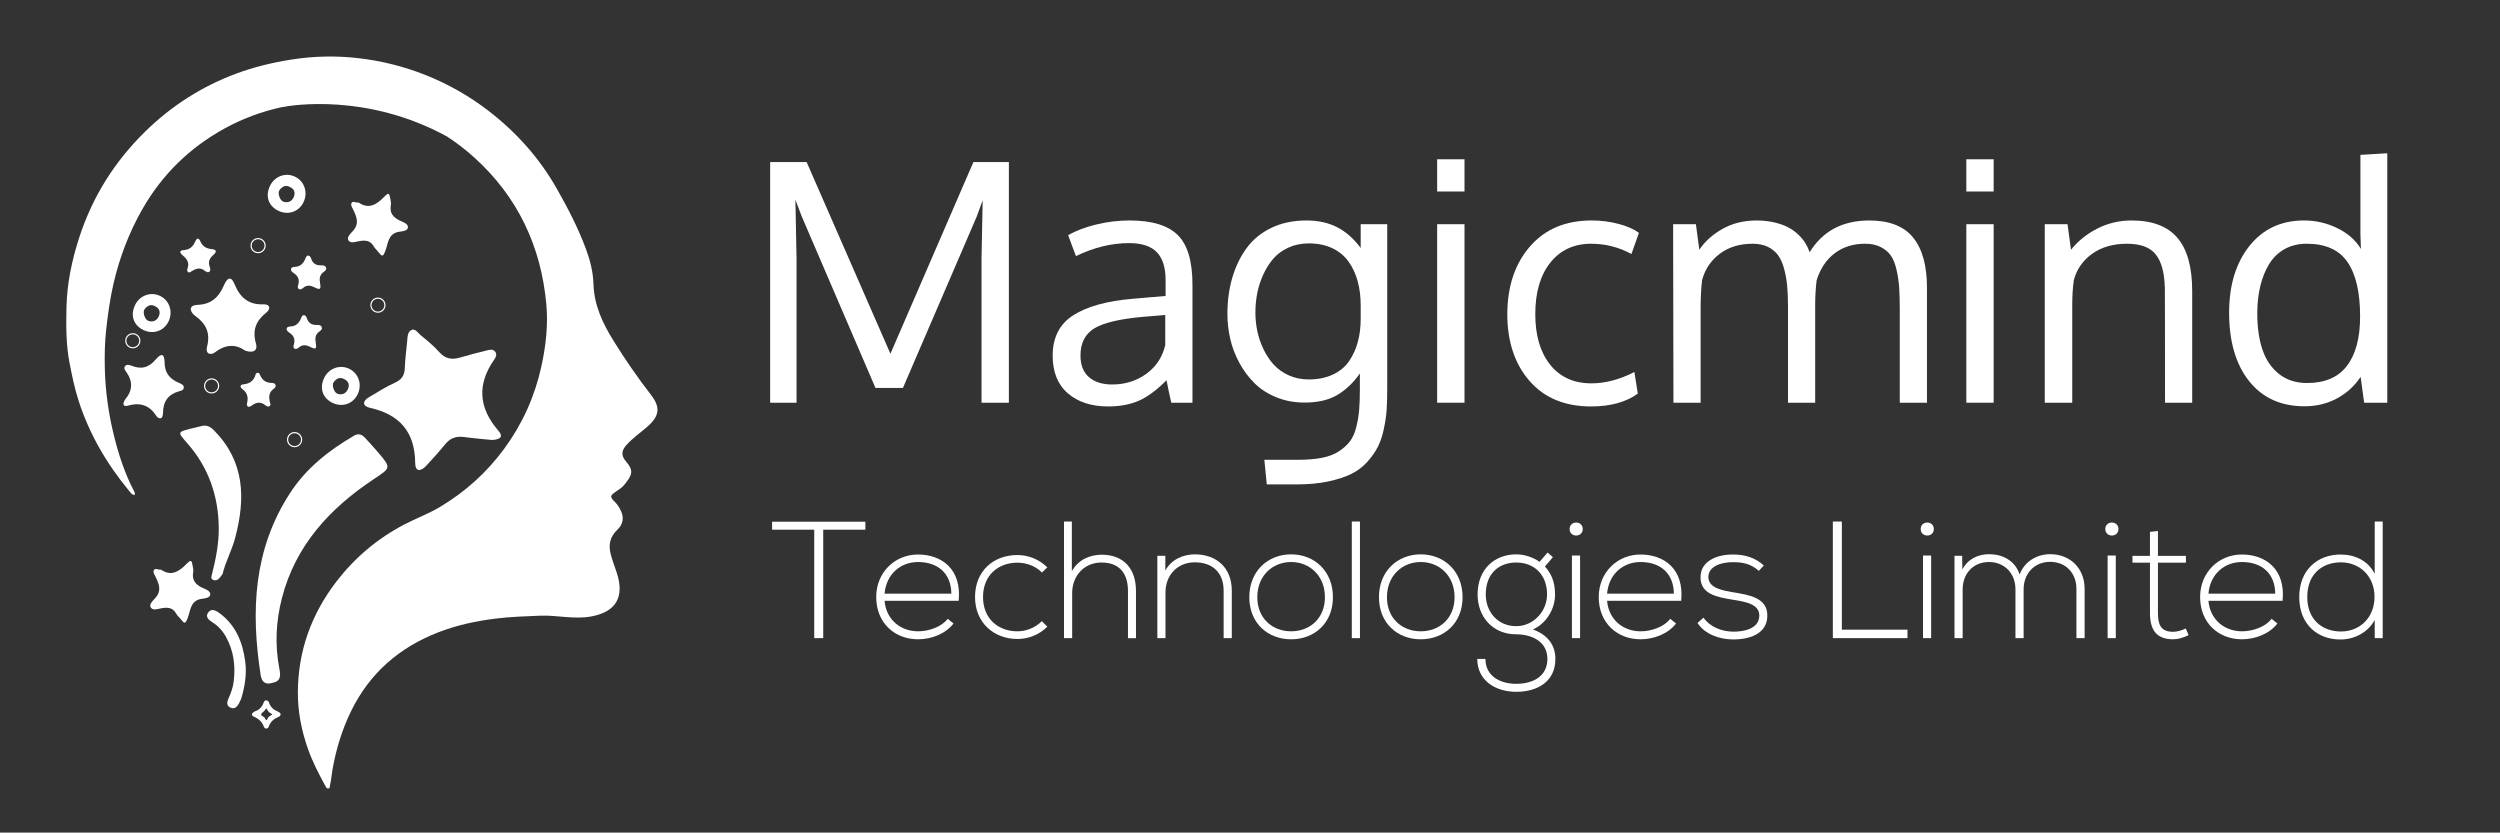 <?xml version="1.0" encoding="utf-8"?>
<!-- Generator: Adobe Illustrator 16.0.0, SVG Export Plug-In . SVG Version: 6.00 Build 0)  -->
<!DOCTYPE svg PUBLIC "-//W3C//DTD SVG 1.1//EN" "http://www.w3.org/Graphics/SVG/1.1/DTD/svg11.dtd">
<svg version="1.1" id="Layer_1" xmlns="http://www.w3.org/2000/svg" xmlns:xlink="http://www.w3.org/1999/xlink" x="0px" y="0px"
	 width="194.865px" height="64.9px" viewBox="0 0 194.865 64.9" enable-background="new 0 0 194.865 64.9" xml:space="preserve">
<rect x="0" y="0" width="194.865" height="64.9" fill="#333333" stroke="none"/>
<g>
	<path fill="#FFFFFF" d="M50.75,30.788c-1.047-1.349-2.013-2.752-2.912-4.2c-0.853-1.37-1.533-2.785-1.581-4.466
		c-0.026-0.92-0.26-1.842-0.588-2.725c-0.605-1.632-1.405-3.17-2.261-4.677c-1.363-2.405-3.175-4.43-5.367-6.109
		c-1.491-1.143-3.111-2.06-4.859-2.758c-1.717-0.685-3.498-1.124-5.325-1.328c-1.696-0.19-3.396-0.153-5.098,0.111
		C21.257,4.869,19.8,5.22,18.38,5.75c-2.68,1-5.04,2.52-7.072,4.514c-2.353,2.308-4.076,5.027-5.108,8.18
		c-0.59,1.801-0.98,3.632-1.019,5.525c-0.029,1.436-0.04,2.87,0.236,4.299c0.194,1.006,0.4,2.009,0.713,2.979
		c0.839,2.599,2.195,4.918,3.935,7.016c0.108,0.13,0.201,0.299,0.422,0.326c0.061-0.15-0.006-0.237-0.053-0.327
		c-0.706-1.363-1.182-2.809-1.549-4.294c-0.428-1.732-0.676-3.49-0.716-5.271c-0.022-1.021-0.005-2.04,0.113-3.065
		c0.137-1.194,0.298-2.376,0.57-3.545c0.475-2.034,1.205-3.964,2.243-5.781c1.548-2.708,3.694-4.803,6.425-6.299
		c1.429-0.784,2.917-1.324,4.455-1.658c0.781-0.15,6.622-1.113,12.842,2.276c0.761,0.49,1.482,1.045,2.163,1.662
		c3.372,3.052,5.188,6.906,5.603,11.412c0.149,1.628-0.031,3.251-0.384,4.857c-0.517,2.353-1.481,4.495-2.905,6.431
		c-1.361,1.851-3.037,3.356-5.01,4.534c-0.882,0.526-1.848,0.878-2.753,1.351c-2.093,1.091-3.867,2.583-5.308,4.456
		c-1.962,2.551-3,5.441-3.006,8.658c-0.003,1.514,0.292,3.004,0.805,4.44c0.35,0.979,0.829,1.898,1.325,2.81
		c0.055,0.102,0.113,0.243,0.244,0.224c0.147-0.021,0.117-0.187,0.141-0.296c0.1-0.447,0.13-0.905,0.215-1.357
		c0.284-1.51,0.729-2.958,1.4-4.342c1.452-2.991,3.774-5.006,6.854-6.193c1.433-0.553,2.921-0.869,4.438-1.056
		c1.147-0.142,2.302-0.178,3.457-0.226c1.33-0.054,2.637,0.307,3.985,0.06c2.033-0.373,2.574-1.609,2-3.385
		c-0.158-0.49-0.35-0.966-0.48-1.47c-0.202-0.772-0.031-1.387,0.54-1.927c0.417-0.395,0.504-0.91,0.266-1.428
		c-0.124-0.269-0.276-0.52-0.494-0.733c-0.387-0.377-0.365-0.475,0.067-0.772c0.231-0.16,0.485-0.313,0.66-0.524
		c0.672-0.813,0.763-1.131,0.149-1.851c-0.398-0.468-0.355-0.841,0.062-1.3c0.481-0.529,1.07-0.937,1.606-1.402
		C51.397,32.442,51.5,31.756,50.75,30.788"/>
	<path fill="#FFFFFF" d="M16.907,43.047c0.016-0.027,0.032-0.054,0.048-0.081c-0.011-0.022-0.022-0.045-0.033-0.066
		C16.921,42.949,16.916,42.998,16.907,43.047"/>
	<path fill="#FFFFFF" d="M21.258,53.218c-0.575,0.187-0.856-0.062-0.942-0.61c-0.771-4.972-0.563-9.781,2.289-14.172
		c1.266-1.949,3.025-3.329,4.998-4.481c0.346-0.201,0.613-0.084,0.85,0.171c0.325,0.35,0.646,0.703,0.958,1.066
		c1.116,1.306,1.077,1.251-0.326,2.188c-3.405,2.272-6.058,5.154-7.111,9.243c-0.466,1.811-0.556,3.646-0.201,5.49
		C21.872,52.626,21.923,53.087,21.258,53.218"/>
	<path fill="#FFFFFF" d="M38.37,34.296c-0.616-0.063-1.408-0.122-2.192-0.232c-0.633-0.089-1.106,0.095-1.508,0.597
		c-0.456,0.571-0.957,1.108-1.452,1.648c-0.413,0.45-0.851,0.489-0.856-0.223c-0.02-2.413-1.207-3.781-3.529-4.299
		c-0.598-0.133-0.596-0.524-0.058-0.837c0.659-0.384,1.304-0.807,1.997-1.116c0.55-0.245,0.764-0.587,0.782-1.167
		c0.021-0.697,0.127-1.391,0.184-2.087c0.026-0.323,0.028-0.705,0.323-0.854c0.3-0.153,0.497,0.21,0.702,0.379
		c0.516,0.423,1.04,0.847,1.479,1.344c0.476,0.536,0.992,0.607,1.629,0.417c0.672-0.2,1.352-0.374,2.032-0.54
		c0.237-0.058,0.518-0.162,0.704,0.1c0.156,0.218,0.031,0.438-0.095,0.619c-1.346,1.923-1.196,3.753,0.32,5.51
		C39.191,33.966,39.139,34.236,38.37,34.296"/>
	<path fill="#FFFFFF" d="M17.351,44.742c-0.139,0.173-0.212,0.302-0.32,0.389c-0.129,0.104-0.295,0.149-0.455,0.05
		c-0.159-0.099-0.098-0.238-0.063-0.38c0.302-1.203,0.553-2.413,0.539-3.665c-0.028-2.488-0.799-4.702-2.448-6.581
		c-0.78-0.89-0.796-0.877,0.334-1.159c0.257-0.064,0.515-0.123,0.771-0.187c0.398-0.1,0.685,0.043,0.973,0.336
		c2.406,2.441,2.464,5.316,1.643,8.397C18.064,42.931,17.561,43.818,17.351,44.742"/>
	<path fill="#FFFFFF" d="M27.961,15.787c0.764,0.538,1.376,0.18,1.975-0.434c0.359-0.369,0.41-0.328,0.494,0.17
		c0.025,0.151,0.063,0.313,0.035,0.459c-0.117,0.626,0.192,0.979,0.723,1.221c0.248,0.114,0.61,0.238,0.609,0.5
		c0,0.28-0.403,0.326-0.632,0.354c-0.943,0.114-0.903,0.944-1.144,1.542c-0.15,0.373-0.228,0.435-0.476,0.105
		c-0.13-0.173-0.31-0.314-0.414-0.499c-0.26-0.464-0.646-0.49-1.11-0.414c-0.291,0.047-0.685,0.219-0.864-0.057
		c-0.148-0.229,0.158-0.527,0.33-0.708c0.55-0.579,0.317-1.13,0.034-1.702c-0.082-0.165-0.216-0.361-0.107-0.519
		C27.524,15.648,27.728,15.82,27.961,15.787"/>
	<path fill="#FFFFFF" d="M12.554,44.4c0.764,0.538,1.376,0.18,1.975-0.434c0.36-0.368,0.41-0.327,0.494,0.171
		c0.025,0.151,0.063,0.313,0.036,0.459c-0.117,0.626,0.192,0.979,0.722,1.221c0.249,0.113,0.611,0.238,0.61,0.5
		c-0.001,0.28-0.404,0.326-0.632,0.354c-0.944,0.114-0.904,0.944-1.144,1.542c-0.15,0.373-0.227,0.435-0.475,0.105
		c-0.13-0.173-0.31-0.313-0.414-0.499c-0.26-0.465-0.647-0.49-1.11-0.414c-0.291,0.048-0.686,0.219-0.865-0.057
		c-0.148-0.229,0.159-0.527,0.33-0.708c0.55-0.579,0.317-1.13,0.034-1.701c-0.082-0.165-0.217-0.361-0.107-0.519
		C12.118,44.261,12.322,44.433,12.554,44.4"/>
	<path fill="#FFFFFF" d="M12.297,32.543c-0.081-0.082-0.098-0.095-0.108-0.112c-0.532-0.859-1.279-1.085-2.234-0.809
		c-0.31,0.09-0.415-0.084-0.261-0.378c0.019-0.036,0.034-0.076,0.06-0.106c0.589-0.697,0.615-1.411,0.083-2.156
		c-0.086-0.121-0.22-0.284-0.088-0.443c0.119-0.144,0.305-0.113,0.457-0.05c0.764,0.318,1.364,0.203,1.935-0.472
		c0.447-0.528,0.679-0.44,0.686,0.224c0.009,0.846,0.416,1.305,1.133,1.607c0.16,0.067,0.371,0.146,0.367,0.365
		c-0.003,0.202-0.208,0.238-0.354,0.279c-0.861,0.243-1.267,0.802-1.267,1.696C12.703,32.45,12.609,32.745,12.297,32.543"/>
	<path fill="#FFFFFF" d="M20.102,29.057c0.118,0.009,0.142,0.115,0.177,0.193c0.165,0.379,0.442,0.579,0.86,0.596
		c0.131,0.006,0.303,0.009,0.341,0.183c0.031,0.138-0.079,0.231-0.178,0.305c-0.339,0.251-0.353,0.59-0.281,0.961
		c0.022,0.113,0.127,0.241,0.004,0.347c-0.121,0.103-0.255,0.014-0.34-0.055c-0.378-0.307-0.718-0.229-1.081,0.035
		c-0.241,0.175-0.412,0.072-0.343-0.218c0.11-0.463,0.004-0.809-0.385-1.092c-0.174-0.127-0.183-0.326,0.081-0.353
		c0.506-0.05,0.838-0.276,0.969-0.779C19.945,29.106,20.01,29.052,20.102,29.057"/>
	<path fill="#FFFFFF" d="M23.693,24.562c0.138,0.031,0.19,0.135,0.221,0.234c0.12,0.377,0.372,0.538,0.763,0.531
		c0.146-0.002,0.339,0,0.401,0.172c0.065,0.181-0.102,0.276-0.22,0.368c-0.294,0.231-0.307,0.52-0.246,0.863
		c0.083,0.462-0.001,0.53-0.407,0.323c-0.333-0.171-0.621-0.22-0.924,0.042c-0.089,0.077-0.218,0.152-0.339,0.066
		c-0.104-0.074-0.065-0.206-0.037-0.302c0.118-0.393,0.01-0.69-0.333-0.917c-0.111-0.073-0.255-0.179-0.227-0.324
		c0.031-0.16,0.211-0.165,0.346-0.175c0.385-0.031,0.601-0.255,0.755-0.588C23.497,24.747,23.525,24.573,23.693,24.562"/>
	<path fill="#FFFFFF" d="M24.028,19.918c0.138,0.031,0.19,0.135,0.222,0.234c0.12,0.377,0.371,0.538,0.763,0.531
		c0.146-0.002,0.339,0,0.401,0.172c0.065,0.181-0.102,0.276-0.219,0.368c-0.294,0.231-0.308,0.52-0.246,0.863
		c0.083,0.462-0.002,0.529-0.407,0.322c-0.333-0.17-0.622-0.22-0.924,0.042c-0.089,0.077-0.218,0.152-0.339,0.065
		c-0.104-0.074-0.065-0.205-0.036-0.301c0.117-0.394,0.01-0.69-0.334-0.917c-0.111-0.074-0.255-0.179-0.227-0.324
		c0.031-0.16,0.211-0.165,0.346-0.175c0.386-0.032,0.601-0.255,0.755-0.589C23.832,20.102,23.86,19.929,24.028,19.918"/>
	<path fill="#FFFFFF" d="M16.197,21.221c-0.112-0.045-0.165-0.052-0.196-0.082c-0.349-0.322-0.699-0.224-1.049-0.006
		c-0.09,0.057-0.181,0.152-0.291,0.073c-0.104-0.076-0.068-0.207-0.037-0.3c0.152-0.445-0.061-0.735-0.381-1
		c-0.242-0.2-0.306-0.388,0.11-0.417c0.433-0.03,0.692-0.274,0.858-0.649c0.127-0.29,0.268-0.344,0.413-0.014
		c0.166,0.376,0.447,0.544,0.859,0.588c0.392,0.042,0.442,0.196,0.146,0.457c-0.301,0.266-0.423,0.53-0.282,0.925
		C16.402,20.949,16.451,21.201,16.197,21.221"/>
	<path fill="#FFFFFF" d="M19.12,27.335c-0.712-0.504-1.501-0.526-2.333,0.108c-0.381,0.29-0.794,0.142-0.647-0.43
		c0.266-1.037-0.058-1.768-0.91-2.38c-0.423-0.304-0.595-0.841,0.176-0.871c1.09-0.042,1.659-0.623,2.051-1.528
		c0.232-0.538,0.534-0.802,0.836-0.063c0.418,1.021,1.078,1.596,2.248,1.552c0.517-0.019,0.585,0.352,0.204,0.653
		c-0.808,0.639-1.09,1.383-0.793,2.402C20.098,27.281,19.803,27.559,19.12,27.335"/>
	<path fill="#FFFFFF" d="M18.798,54.469c-0.096,0.201-0.126,0.27-0.161,0.337c-0.14,0.273-0.336,0.495-0.665,0.355
		c-0.349-0.148-0.281-0.449-0.16-0.723c0.191-0.431,0.351-0.86,0.407-1.34c0.143-1.21-0.002-2.354-0.594-3.436
		c-0.26-0.476-0.601-0.857-1.054-1.147c-0.281-0.18-0.59-0.411-0.352-0.759c0.252-0.368,0.607-0.174,0.891,0.035
		c1.266,0.937,1.804,2.26,2.004,3.769C19.254,52.612,19.055,53.613,18.798,54.469"/>
	<path fill="#FFFFFF" d="M10.53,23.773c0.37-0.762,1.242-1.066,1.98-0.691c0.711,0.361,0.987,1.224,0.63,1.968
		c-0.366,0.762-1.219,1.045-1.988,0.66C10.392,25.329,10.146,24.564,10.53,23.773 M12.063,23.857
		c-0.351-0.178-0.607,0.003-0.799,0.256c-0.167,0.221,0.035,0.808,0.295,0.897c0.36,0.123,0.663-0.014,0.813-0.347
		C12.525,24.325,12.435,24.022,12.063,23.857"/>
	<path fill="#FFFFFF" d="M25.271,29.452c0.37-0.761,1.243-1.066,1.98-0.691c0.711,0.361,0.987,1.224,0.63,1.968
		c-0.366,0.762-1.219,1.045-1.988,0.66C25.133,31.009,24.887,30.244,25.271,29.452 M26.804,29.537
		c-0.351-0.178-0.607,0.003-0.799,0.256c-0.167,0.22,0.035,0.808,0.296,0.897c0.359,0.123,0.663-0.015,0.813-0.347
		C27.266,30.006,27.177,29.702,26.804,29.537"/>
	<path fill="#FFFFFF" d="M21.049,14.48c0.37-0.762,1.242-1.066,1.98-0.691c0.711,0.361,0.987,1.224,0.63,1.968
		c-0.366,0.762-1.219,1.045-1.988,0.66C20.91,16.036,20.664,15.271,21.049,14.48 M22.581,14.565
		c-0.35-0.178-0.607,0.003-0.798,0.256c-0.167,0.221,0.035,0.808,0.295,0.897c0.36,0.123,0.663-0.014,0.813-0.347
		C23.043,15.033,22.953,14.73,22.581,14.565"/>
	<path fill="#FFFFFF" d="M22.962,34.859c-0.327,0-0.592-0.266-0.592-0.592s0.265-0.592,0.592-0.592c0.326,0,0.592,0.266,0.592,0.592
		S23.288,34.859,22.962,34.859z M22.962,33.769c-0.275,0-0.499,0.224-0.499,0.498c0,0.275,0.224,0.499,0.499,0.499
		c0.275,0,0.499-0.224,0.499-0.499C23.46,33.992,23.237,33.769,22.962,33.769z"/>
	<path fill="#FFFFFF" d="M29.458,24.378c-0.326,0-0.592-0.265-0.592-0.592c0-0.326,0.266-0.592,0.592-0.592s0.592,0.266,0.592,0.592
		C30.05,24.113,29.784,24.378,29.458,24.378z M29.458,23.287c-0.275,0-0.499,0.224-0.499,0.499c0,0.275,0.224,0.499,0.499,0.499
		c0.274,0,0.499-0.224,0.499-0.499C29.957,23.511,29.732,23.287,29.458,23.287z"/>
	<path fill="#FFFFFF" d="M16.494,30.673c-0.326,0-0.592-0.266-0.592-0.592c0-0.327,0.266-0.592,0.592-0.592
		c0.327,0,0.592,0.266,0.592,0.592C17.086,30.407,16.821,30.673,16.494,30.673z M16.494,29.582c-0.275,0-0.499,0.224-0.499,0.499
		c0,0.275,0.224,0.499,0.499,0.499s0.499-0.224,0.499-0.499C16.993,29.806,16.769,29.582,16.494,29.582z"/>
	<path fill="#FFFFFF" d="M10.351,27.153c-0.326,0-0.592-0.266-0.592-0.592c0-0.326,0.266-0.592,0.592-0.592
		c0.327,0,0.592,0.266,0.592,0.592C10.943,26.887,10.677,27.153,10.351,27.153z M10.351,26.062c-0.275,0-0.499,0.224-0.499,0.499
		s0.224,0.499,0.499,0.499c0.275,0,0.499-0.224,0.499-0.499S10.626,26.062,10.351,26.062z"/>
	<path fill="#FFFFFF" d="M20.118,19.738c-0.326,0-0.592-0.265-0.592-0.592c0-0.326,0.266-0.592,0.592-0.592
		c0.327,0,0.592,0.266,0.592,0.592C20.711,19.472,20.445,19.738,20.118,19.738z M20.118,18.647c-0.275,0-0.499,0.224-0.499,0.499
		s0.224,0.499,0.499,0.499c0.275,0,0.499-0.224,0.499-0.499S20.394,18.647,20.118,18.647z"/>
	<path fill="#FFFFFF" d="M20.752,56.791c-0.091-0.011-0.153-0.063-0.182-0.142c-0.136-0.374-0.39-0.617-0.757-0.777
		c-0.243-0.105-0.229-0.247,0-0.395c0.013-0.009,0.026-0.02,0.042-0.024c0.341-0.11,0.569-0.336,0.69-0.674
		c0.036-0.1,0.085-0.2,0.214-0.191c0.118,0.009,0.188,0.101,0.22,0.199c0.114,0.345,0.354,0.541,0.683,0.68
		c0.279,0.118,0.284,0.315,0.006,0.433c-0.355,0.15-0.599,0.375-0.721,0.739C20.92,56.722,20.851,56.786,20.752,56.791
		 M21.225,55.715c-0.051-0.06-0.063-0.086-0.082-0.094c-0.164-0.069-0.266-0.191-0.337-0.351c-0.024-0.055-0.084-0.052-0.108,0.008
		c-0.07,0.171-0.284,0.248-0.334,0.379c-0.064,0.167,0.267,0.175,0.301,0.362c0.004,0.022,0.021,0.043,0.037,0.062
		c0.049,0.06,0.109,0.053,0.129-0.013c0.05-0.159,0.166-0.248,0.303-0.319C21.162,55.734,21.196,55.726,21.225,55.715"/>
</g>
<g>
	<polygon fill="#FFFFFF" points="68.238,30.236 62.48,16.842 61.998,15.561 62.087,20.153 62.087,31.389 60.031,31.389 
		60.031,12.631 62.873,12.631 69.405,27.573 75.874,12.631 78.638,12.631 78.638,31.389 76.507,31.389 76.507,20.101 76.596,15.612 
		76.127,16.892 70.381,30.236 	"/>
	<path fill="#FFFFFF" d="M91.297,31.39c-0.128-0.541-0.25-1.125-0.369-1.75c-0.769,0.769-1.492,1.302-2.168,1.597
		c-0.677,0.296-1.471,0.444-2.384,0.444c-1.302,0-2.349-0.34-3.139-1.021c-0.791-0.681-1.186-1.659-1.186-2.936
		c0-1.42,0.54-2.474,1.617-3.158c1.079-0.685,2.632-1.111,4.662-1.281c0.279-0.026,0.7-0.062,1.262-0.108
		c0.562-0.046,0.982-0.083,1.262-0.107v-1.23c0-0.981-0.228-1.709-0.685-2.182c-0.457-0.473-1.176-0.709-2.156-0.709
		c-1.37,0-2.752,0.338-4.148,1.014c-0.042-0.102-0.152-0.395-0.33-0.882c-0.177-0.485-0.271-0.737-0.279-0.754
		c0.617-0.346,1.351-0.624,2.201-0.831c0.849-0.207,1.714-0.311,2.594-0.311c1.733,0,2.982,0.378,3.748,1.135
		c0.765,0.757,1.148,2.044,1.148,3.863v9.208H91.297z M86.692,29.969c1.007,0,1.892-0.277,2.657-0.832
		c0.765-0.553,1.258-1.299,1.478-2.238v-2.347c-0.042,0-0.298,0.021-0.767,0.064c-0.469,0.042-0.776,0.068-0.92,0.075
		c-1.834,0.162-3.113,0.462-3.837,0.901c-0.722,0.44-1.084,1.146-1.084,2.119c0,0.744,0.22,1.306,0.66,1.687
		C85.318,29.779,85.923,29.969,86.692,29.969"/>
	<path fill="#FFFFFF" d="M98.741,37.756l-0.19-1.916h2.587c0.719,0,1.345-0.049,1.877-0.15c0.533-0.102,0.977-0.27,1.332-0.501
		c0.355-0.232,0.643-0.492,0.863-0.773c0.219-0.285,0.386-0.652,0.5-1.104c0.115-0.452,0.19-0.901,0.229-1.344
		c0.038-0.444,0.057-0.987,0.057-1.629v-1.23c-0.507,0.726-1.095,1.287-1.764,1.679c-0.667,0.395-1.518,0.591-2.548,0.591
		c-0.796,0-1.528-0.137-2.2-0.412c-0.673-0.275-1.24-0.642-1.7-1.098c-0.461-0.456-0.854-0.985-1.18-1.585
		c-0.325-0.6-0.563-1.221-0.71-1.864c-0.147-0.643-0.222-1.29-0.222-1.941c0-1.015,0.125-1.953,0.375-2.815
		c0.249-0.862,0.619-1.632,1.11-2.309c0.49-0.677,1.135-1.207,1.933-1.592c0.8-0.385,1.715-0.577,2.746-0.577
		c0.914,0,1.711,0.175,2.391,0.527c0.681,0.35,1.292,0.889,1.833,1.616v-1.852h2.068v12.912c0,0.591-0.015,1.11-0.045,1.552
		c-0.029,0.446-0.102,0.938-0.216,1.478c-0.113,0.541-0.268,1.007-0.463,1.395c-0.194,0.39-0.468,0.782-0.817,1.175
		c-0.352,0.393-0.771,0.71-1.257,0.95c-0.486,0.241-1.088,0.438-1.807,0.591c-0.719,0.152-1.531,0.228-2.435,0.228H98.741z
		 M102.001,29.576c0.719,0,1.35-0.126,1.891-0.381c0.541-0.253,0.964-0.604,1.269-1.052c0.304-0.449,0.531-0.948,0.678-1.497
		c0.148-0.55,0.222-1.15,0.222-1.802v-1.026c0-0.677-0.075-1.301-0.228-1.872c-0.152-0.57-0.387-1.082-0.705-1.535
		c-0.316-0.451-0.738-0.806-1.268-1.059c-0.528-0.253-1.145-0.381-1.846-0.381c-0.583,0-1.114,0.111-1.592,0.331
		c-0.478,0.22-0.871,0.509-1.179,0.868c-0.31,0.36-0.571,0.779-0.787,1.256c-0.216,0.478-0.371,0.962-0.463,1.452
		c-0.093,0.491-0.139,0.986-0.139,1.484c0,0.491,0.051,0.977,0.152,1.458c0.102,0.482,0.262,0.951,0.482,1.409
		c0.22,0.456,0.487,0.855,0.799,1.197c0.313,0.343,0.704,0.62,1.173,0.832C100.929,29.47,101.443,29.576,102.001,29.576"/>
	<rect x="112.021" y="17.476" fill="#FFFFFF" width="2.131" height="13.914"/>
	<path fill="#FFFFFF" d="M124.019,31.681c-2.046,0-3.646-0.663-4.801-1.991c-1.153-1.328-1.73-3.065-1.73-5.213
		c0.008-2.166,0.598-3.922,1.769-5.27c1.172-1.349,2.775-2.023,4.813-2.023c0.719,0,1.414,0.089,2.087,0.267
		c0.673,0.177,1.202,0.41,1.591,0.697l-0.583,1.649c-0.989-0.533-2.033-0.799-3.132-0.799c-1.346,0-2.408,0.49-3.19,1.471
		c-0.782,0.981-1.173,2.322-1.173,4.021c0,1.658,0.387,2.97,1.16,3.938c0.773,0.968,1.846,1.452,3.216,1.452
		c1.09,0,2.206-0.295,3.348-0.887l0.267,1.687C126.738,31.348,125.523,31.681,124.019,31.681"/>
	<path fill="#FFFFFF" d="M148.08,31.39v-7.243c0-0.676-0.015-1.243-0.044-1.699c-0.03-0.456-0.098-0.921-0.203-1.396
		c-0.105-0.473-0.254-0.847-0.444-1.123c-0.19-0.274-0.454-0.498-0.793-0.672c-0.338-0.174-0.744-0.26-1.217-0.26
		c-0.931,0-1.723,0.25-2.379,0.748c-0.654,0.499-1.122,1.201-1.401,2.105c-0.076,0.609-0.113,1.261-0.113,1.954v7.585h-2.119v-7.47
		c0-0.627-0.021-1.17-0.063-1.63c-0.042-0.461-0.122-0.909-0.24-1.344c-0.118-0.437-0.277-0.789-0.476-1.06
		c-0.199-0.271-0.463-0.486-0.794-0.647c-0.328-0.16-0.722-0.24-1.179-0.24c-1.015,0-1.866,0.257-2.556,0.773
		s-1.152,1.2-1.389,2.055c-0.075,0.651-0.114,1.357-0.114,2.118v7.446h-2.118c-0.017-8.701-0.026-13.339-0.026-13.914h1.776
		l0.266,1.992c0.425-0.644,1.023-1.184,1.802-1.624c0.778-0.439,1.662-0.659,2.651-0.659c0.516,0,0.992,0.053,1.427,0.158
		c0.435,0.106,0.799,0.239,1.09,0.399c0.293,0.161,0.554,0.353,0.78,0.577c0.229,0.224,0.406,0.444,0.533,0.659
		c0.127,0.216,0.232,0.442,0.318,0.679c1.014-1.649,2.565-2.473,4.654-2.473c1.547,0,2.682,0.442,3.405,1.325
		c0.723,0.884,1.085,2.193,1.085,3.926v8.955H148.08z"/>
	<path fill="#FFFFFF" d="M155.398,14.927h-2.131v-2.512h2.131V14.927z M155.398,31.39h-2.131V17.476h2.131V31.39z M114.152,14.927
		h-2.131v-2.512h2.131V14.927z"/>
	<path fill="#FFFFFF" d="M159.381,31.39V17.476h1.776l0.267,1.992c0.549-0.685,1.236-1.237,2.06-1.655
		c0.825-0.419,1.715-0.628,2.671-0.628c1.606,0,2.795,0.451,3.564,1.351c0.769,0.9,1.154,2.286,1.154,4.154v8.701h-2.119
		c0-5.581-0.004-8.57-0.013-8.967c-0.033-1.184-0.272-2.05-0.717-2.601c-0.443-0.549-1.186-0.824-2.225-0.824
		c-1.091,0-2,0.262-2.729,0.786c-0.727,0.525-1.2,1.206-1.42,2.042c-0.085,0.566-0.127,1.218-0.127,1.953v7.611H159.381z"/>
	<path fill="#FFFFFF" d="M184,29.373c-0.457,0.701-1.065,1.259-1.827,1.674c-0.761,0.414-1.61,0.621-2.549,0.621
		c-1.835,0-3.272-0.653-4.313-1.959c-1.04-1.307-1.56-3.084-1.56-5.333c0-2.147,0.528-3.883,1.585-5.207
		c1.057-1.323,2.474-1.985,4.249-1.985c0.921,0,1.789,0.201,2.605,0.602c0.817,0.402,1.429,0.94,1.833,1.617l-0.038-1.205v-6.126
		l2.094-0.127V31.39h-1.802L184,29.373z M179.827,29.855c1.395,0,2.433-0.448,3.113-1.345c0.681-0.896,1.021-2.178,1.021-3.843
		c0-1.877-0.328-3.292-0.984-4.243c-0.654-0.951-1.714-1.426-3.177-1.426c-0.65,0-1.226,0.139-1.724,0.418
		c-0.5,0.279-0.901,0.668-1.206,1.167c-0.305,0.498-0.534,1.071-0.691,1.718c-0.156,0.647-0.233,1.355-0.233,2.124
		c0,1.083,0.133,2.021,0.399,2.816c0.266,0.794,0.695,1.429,1.287,1.903C178.224,29.618,178.956,29.855,179.827,29.855"/>
	<g>
		<path fill="#FFFFFF" d="M63.466,41.287h-3.285v-0.621h7.271v0.621h-3.285v8.453h-0.701V41.287z"/>
		<path fill="#FFFFFF" d="M68.298,46.535c0-1.923,1.455-3.313,3.26-3.313c1.804,0,3.414,1.104,3.168,3.61h-5.778
			c0.129,1.505,1.286,2.376,2.61,2.376c0.843,0,1.83-0.34,2.311-0.975l0.454,0.365c-0.622,0.817-1.739,1.232-2.765,1.232
			C69.752,49.831,68.298,48.572,68.298,46.535z M74.154,46.274c-0.014-1.584-1.052-2.467-2.597-2.467
			c-1.325,0-2.467,0.896-2.61,2.467H74.154z"/>
		<path fill="#FFFFFF" d="M81.635,48.845c-0.648,0.649-1.493,0.961-2.337,0.961c-1.804,0-3.298-1.246-3.298-3.271
			c0-2.028,1.441-3.272,3.298-3.272c0.844,0,1.689,0.322,2.337,0.961l-0.416,0.4c-0.519-0.517-1.233-0.766-1.921-0.766
			c-1.454,0-2.675,0.949-2.675,2.677c0,1.726,1.221,2.673,2.675,2.673c0.688,0,1.39-0.271,1.909-0.792L81.635,48.845z"/>
		<path fill="#FFFFFF" d="M83.546,40.651v3.87c0.52-0.92,1.416-1.271,2.312-1.284c1.792,0,2.687,1.154,2.687,2.831v3.675h-0.624
			v-3.675c0-1.325-0.623-2.222-2.064-2.222c-1.351,0-2.286,1.038-2.286,2.378v3.517h-0.636v-9.09H83.546z"/>
		<path fill="#FFFFFF" d="M90.833,43.325v1.144c0.493-0.884,1.389-1.247,2.285-1.26c1.715,0,2.895,1.052,2.895,2.831v3.7h-0.635
			v-3.687c0-1.455-0.896-2.233-2.286-2.222c-1.325,0.014-2.247,1.013-2.247,2.337v3.571H90.21v-6.415H90.833L90.833,43.325z"/>
		<path fill="#FFFFFF" d="M97.378,46.547c0-2.04,1.456-3.338,3.259-3.338c1.805,0,3.26,1.298,3.26,3.338
			c0,2.038-1.455,3.284-3.26,3.284C98.833,49.831,97.378,48.585,97.378,46.547z M103.273,46.547c0-1.663-1.182-2.74-2.635-2.74
			c-1.454,0-2.636,1.077-2.636,2.74c0,1.662,1.182,2.661,2.636,2.661C102.092,49.208,103.273,48.208,103.273,46.547z"/>
		<path fill="#FFFFFF" d="M106.003,40.651v9.09h-0.635v-9.09H106.003z"/>
		<path fill="#FFFFFF" d="M107.484,46.547c0-2.04,1.455-3.338,3.258-3.338c1.804,0,3.26,1.298,3.26,3.338
			c0,2.038-1.456,3.284-3.26,3.284C108.939,49.831,107.484,48.585,107.484,46.547z M113.378,46.547c0-1.663-1.181-2.74-2.636-2.74
			c-1.453,0-2.635,1.077-2.635,2.74c0,1.662,1.182,2.661,2.635,2.661C112.197,49.208,113.378,48.208,113.378,46.547z"/>
		<path fill="#FFFFFF" d="M120.627,43.067l0.415,0.363l-0.623,0.728c0.454,0.493,0.792,1.144,0.792,2.181
			c0,1.117-0.662,2.247-1.726,2.727c1.129,0.403,1.751,1.195,1.751,2.298c0,1.728-1.35,2.559-3.051,2.559s-3.037-0.936-3.037-2.559
			h0.636c0,1.313,1.116,1.938,2.401,1.938c1.286,0,2.428-0.574,2.428-1.938c0-1.376-1.233-1.921-2.428-1.921
			c-1.856,0-3.013-1.39-3.013-3.104c0-1.998,1.351-3.129,3.013-3.129c0.649,0,1.324,0.234,1.817,0.584L120.627,43.067z
			 M115.809,46.338c0,1.325,0.908,2.469,2.376,2.469c1.324,0,2.402-1.144,2.402-2.469c0-1.623-1.078-2.492-2.402-2.492
			C116.874,43.846,115.809,44.665,115.809,46.338z"/>
		<path fill="#FFFFFF" d="M123.369,41.237c0,0.674-1.025,0.674-1.025,0C122.343,40.561,123.369,40.561,123.369,41.237z
			 M122.524,43.302v6.438h0.637v-6.438H122.524z"/>
		<path fill="#FFFFFF" d="M124.615,46.535c0-1.923,1.455-3.313,3.26-3.313c1.804,0,3.414,1.104,3.167,3.61h-5.776
			c0.129,1.505,1.284,2.376,2.609,2.376c0.845,0,1.831-0.34,2.311-0.975l0.456,0.365c-0.626,0.817-1.74,1.232-2.767,1.232
			C126.07,49.831,124.615,48.572,124.615,46.535z M130.471,46.274c-0.014-1.584-1.052-2.467-2.597-2.467
			c-1.325,0-2.468,0.896-2.61,2.467H130.471z"/>
		<path fill="#FFFFFF" d="M137.095,44.496c-0.65-0.573-1.286-0.676-2-0.676c-1-0.014-1.96,0.362-1.934,1.182
			c0.024,0.856,1.141,1.025,1.945,1.167c1.145,0.195,2.716,0.392,2.648,1.883c-0.039,1.416-1.504,1.791-2.635,1.791
			s-2.246-0.427-2.805-1.283l0.468-0.417c0.531,0.767,1.493,1.093,2.35,1.093c0.778,0,1.96-0.21,1.999-1.223
			c0.025-0.92-1.038-1.104-2.09-1.271c-1.246-0.206-2.479-0.44-2.492-1.726c-0.016-1.26,1.244-1.805,2.544-1.794
			c0.936,0,1.754,0.263,2.389,0.858L137.095,44.496z"/>
		<path fill="#FFFFFF" d="M143.565,40.651v8.428h5.115v0.662h-5.817v-9.09H143.565z"/>
		<path fill="#FFFFFF" d="M150.734,41.237c0,0.674-1.024,0.674-1.024,0C149.709,40.561,150.734,40.561,150.734,41.237z
			 M149.891,43.302v6.438h0.634v-6.438H149.891z"/>
		<path fill="#FFFFFF" d="M161.849,49.74v-3.842c0-1.233-0.83-2.104-2.052-2.104c-1.22,0-2.064,0.908-2.064,2.143v3.803h-0.636
			v-3.803c0-1.234-0.844-2.131-2.064-2.131s-2.052,0.896-2.052,2.131v3.803h-0.636v-6.415h0.597l0.015,1.065
			c0.44-0.844,1.259-1.193,2.089-1.193c0.973,0,2,0.44,2.377,1.583c0.39-1.052,1.389-1.583,2.375-1.583
			c1.571,0,2.689,1.104,2.689,2.701v3.842H161.849L161.849,49.74z"/>
		<path fill="#FFFFFF" d="M165.125,41.237c0,0.674-1.025,0.674-1.025,0C164.098,40.561,165.125,40.561,165.125,41.237z
			 M164.281,43.302v6.438h0.636v-6.438H164.281z"/>
		<path fill="#FFFFFF" d="M168.203,41.392v1.934h2.182v0.533h-2.182v3.909c0,0.87,0.183,1.478,1.183,1.478
			c0.311,0,0.662-0.103,0.986-0.258l0.221,0.52c-0.403,0.192-0.806,0.322-1.207,0.322c-1.363,0-1.805-0.804-1.805-2.063v-3.907
			h-1.364v-0.533h1.364v-1.871L168.203,41.392z"/>
		<path fill="#FFFFFF" d="M171.49,46.535c0-1.923,1.454-3.313,3.258-3.313c1.805,0,3.416,1.104,3.17,3.61h-5.778
			c0.13,1.505,1.286,2.376,2.608,2.376c0.846,0,1.832-0.34,2.312-0.975l0.455,0.365c-0.622,0.817-1.74,1.232-2.767,1.232
			C172.944,49.831,171.49,48.572,171.49,46.535z M177.345,46.274c-0.013-1.584-1.051-2.467-2.598-2.467
			c-1.324,0-2.466,0.896-2.608,2.467H177.345z"/>
		<path fill="#FFFFFF" d="M185.722,40.651v9.09H185.1v-1.413c-0.533,0.973-1.586,1.518-2.675,1.518c-1.793,0-3.208-1.182-3.208-3.31
			c0-2.117,1.429-3.313,3.221-3.313c1.104,0,2.143,0.468,2.662,1.507v-4.078H185.722z M179.842,46.535
			c0,1.774,1.182,2.687,2.621,2.687c1.505,0,2.621-1.104,2.621-2.702c0-1.597-1.141-2.688-2.621-2.688
			C181.023,43.832,179.842,44.729,179.842,46.535z"/>
	</g>
</g>
</svg>
